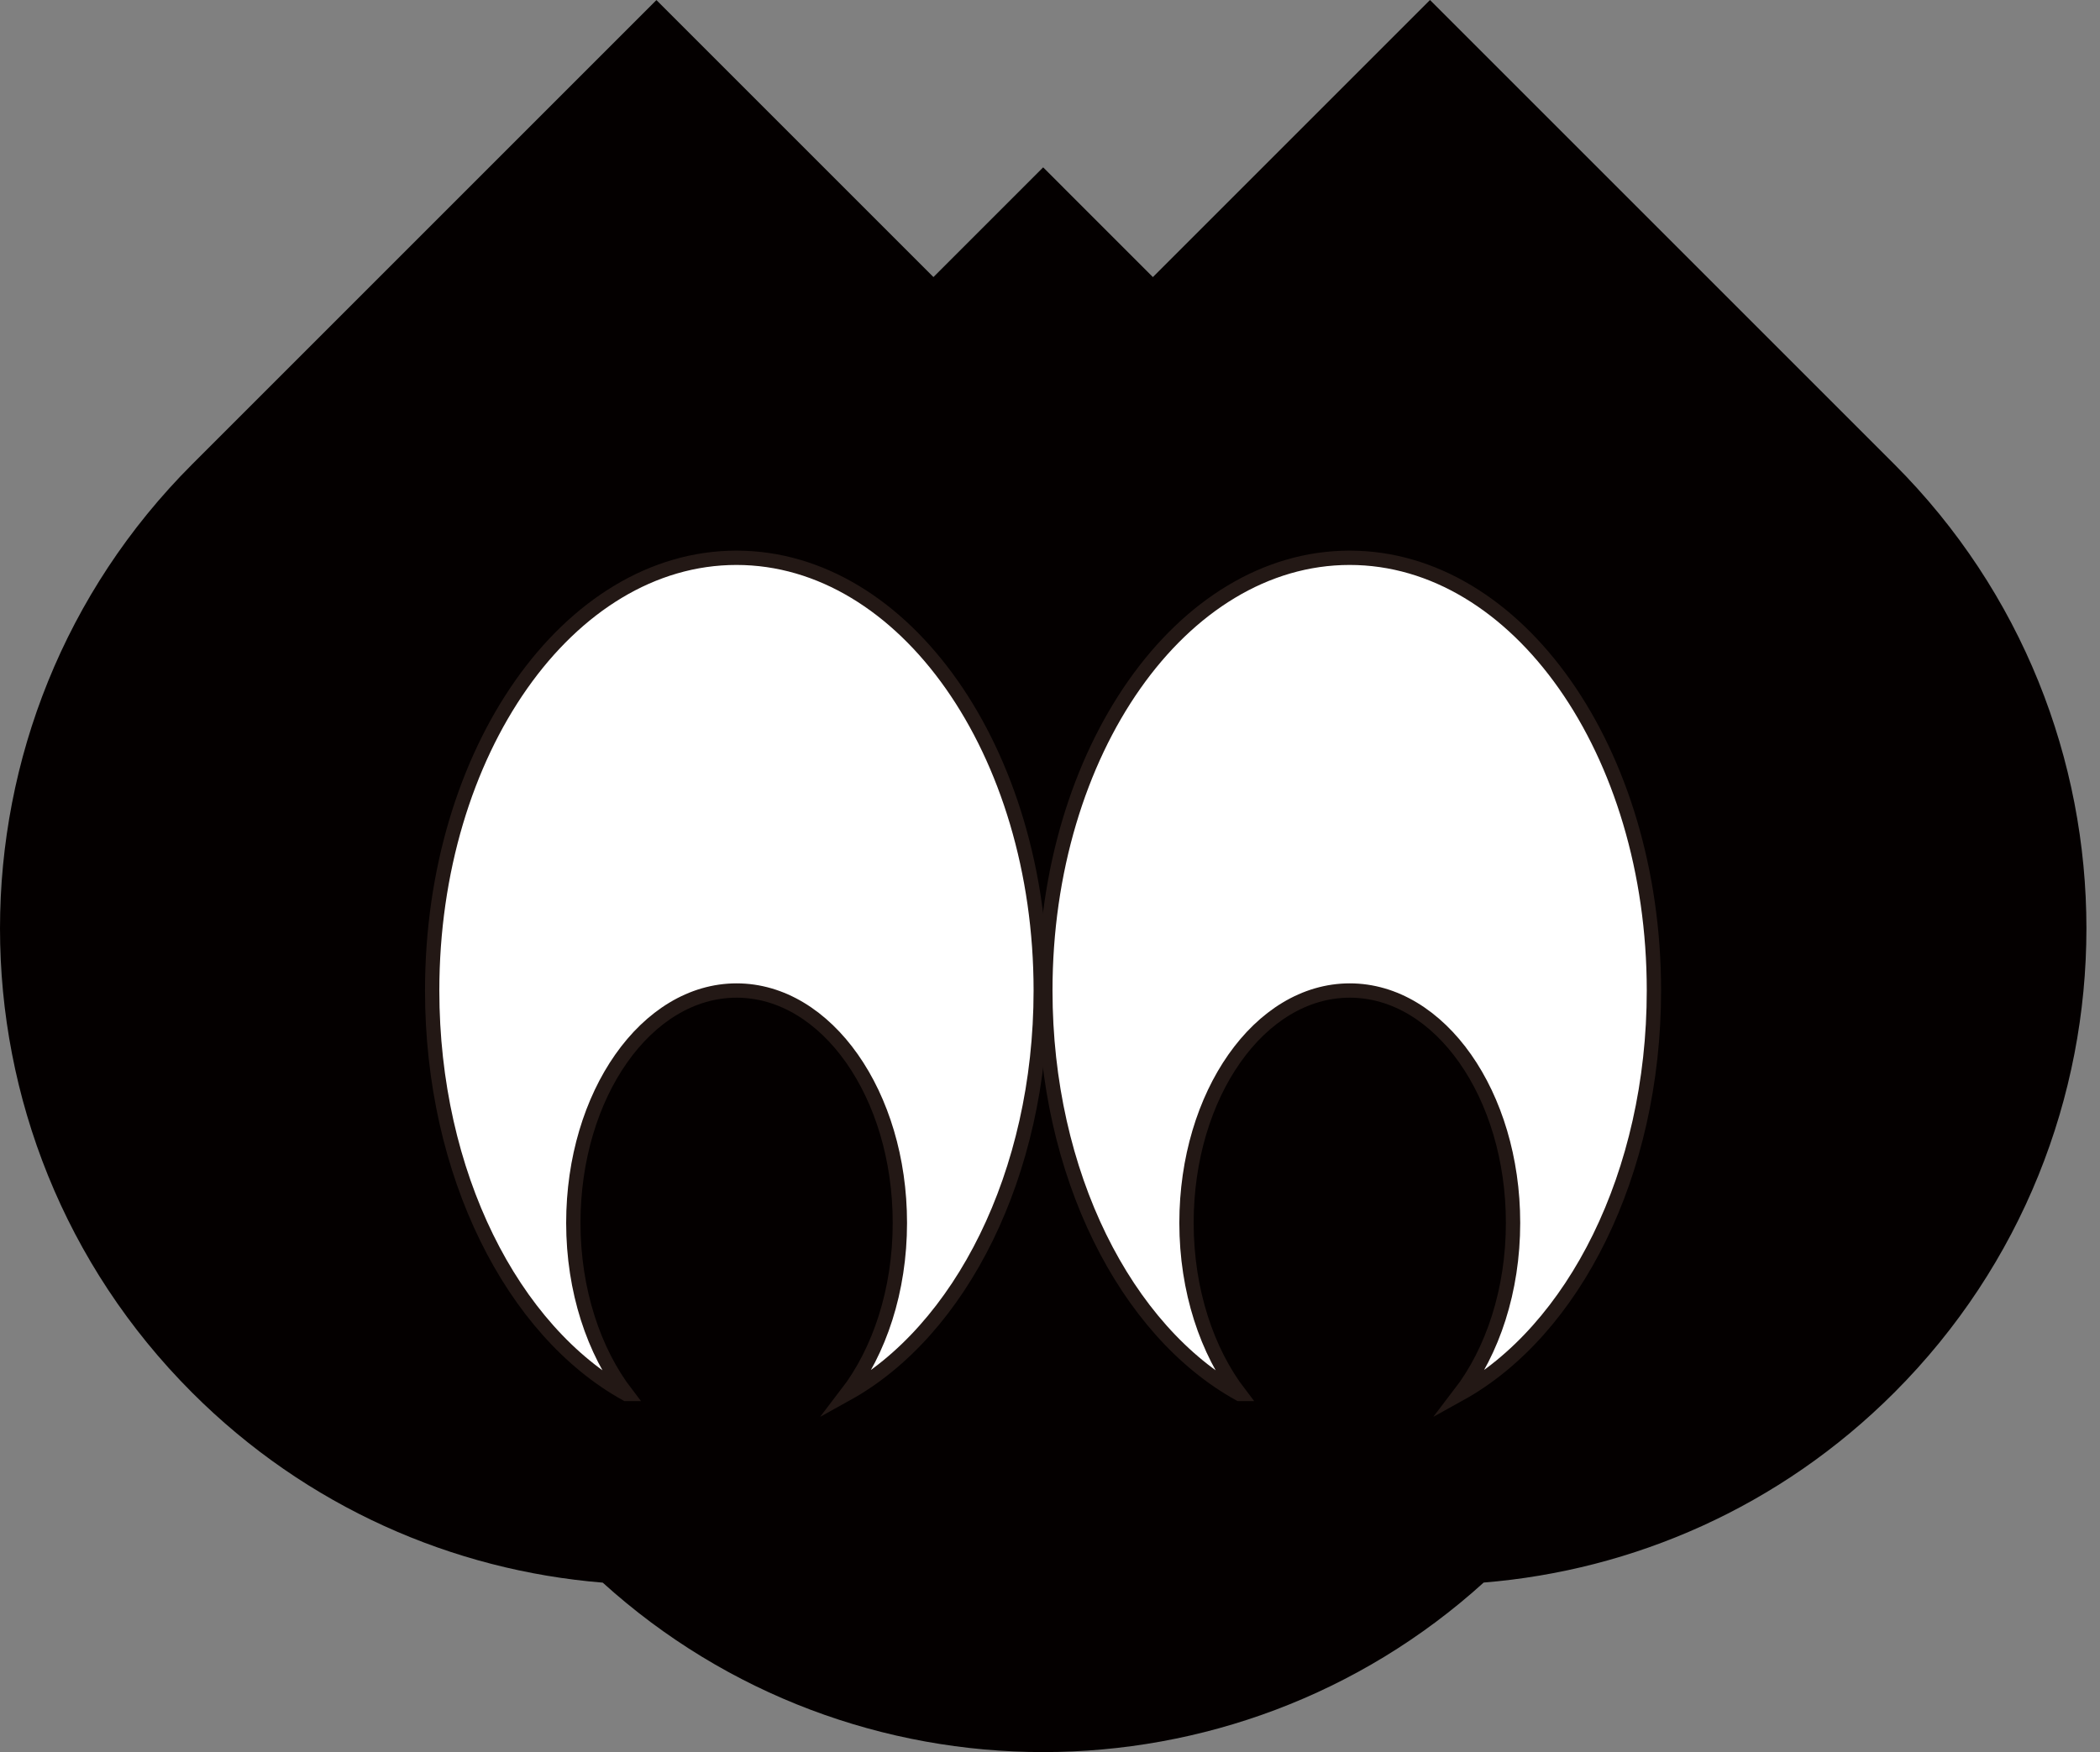 <svg width="151" height="126" viewBox="0 0 151 126" fill="none" xmlns="http://www.w3.org/2000/svg">
<rect x="0" y="0" width="151" height="126" fill="#808080" stroke="none"/>
<path fill-rule="evenodd" clip-rule="evenodd" d="M106.683 113.809C88.741 130.066 61.278 130.062 43.34 113.815C32.571 112.937 22.047 108.383 13.818 100.154C-4.609 81.727 -4.602 51.809 13.818 33.389L47.2 0.006L67.119 19.925L75.008 12.035L82.898 19.926L102.824 0L136.207 33.383C154.634 51.81 154.627 81.727 136.207 100.148C127.975 108.379 117.451 112.932 106.683 113.809Z" fill="#040000"/>
<path d="M89.135 100.243C86.795 97.193 85.315 92.813 85.315 87.943C85.315 78.713 90.575 71.233 97.055 71.233C103.535 71.233 108.795 78.713 108.795 87.943C108.795 92.823 107.315 97.193 104.975 100.243C113.135 95.723 118.925 84.443 118.925 71.233C118.925 54.043 109.135 40.113 97.045 40.113C84.955 40.113 75.165 54.043 75.165 71.233C75.165 84.443 80.955 95.723 89.115 100.243H89.135Z" fill="white" stroke="#231815" stroke-width="1.03" stroke-miterlimit="10"/>
<path d="M45.045 100.243C42.705 97.193 41.225 92.813 41.225 87.943C41.225 78.713 46.485 71.233 52.965 71.233C59.445 71.233 64.705 78.713 64.705 87.943C64.705 92.823 63.225 97.193 60.885 100.243C69.045 95.723 74.835 84.443 74.835 71.233C74.835 54.043 65.045 40.113 52.955 40.113C40.865 40.113 31.075 54.043 31.075 71.233C31.075 84.443 36.865 95.723 45.025 100.243H45.045Z" fill="white" stroke="#231815" stroke-width="1.03" stroke-miterlimit="10"/>
</svg>
